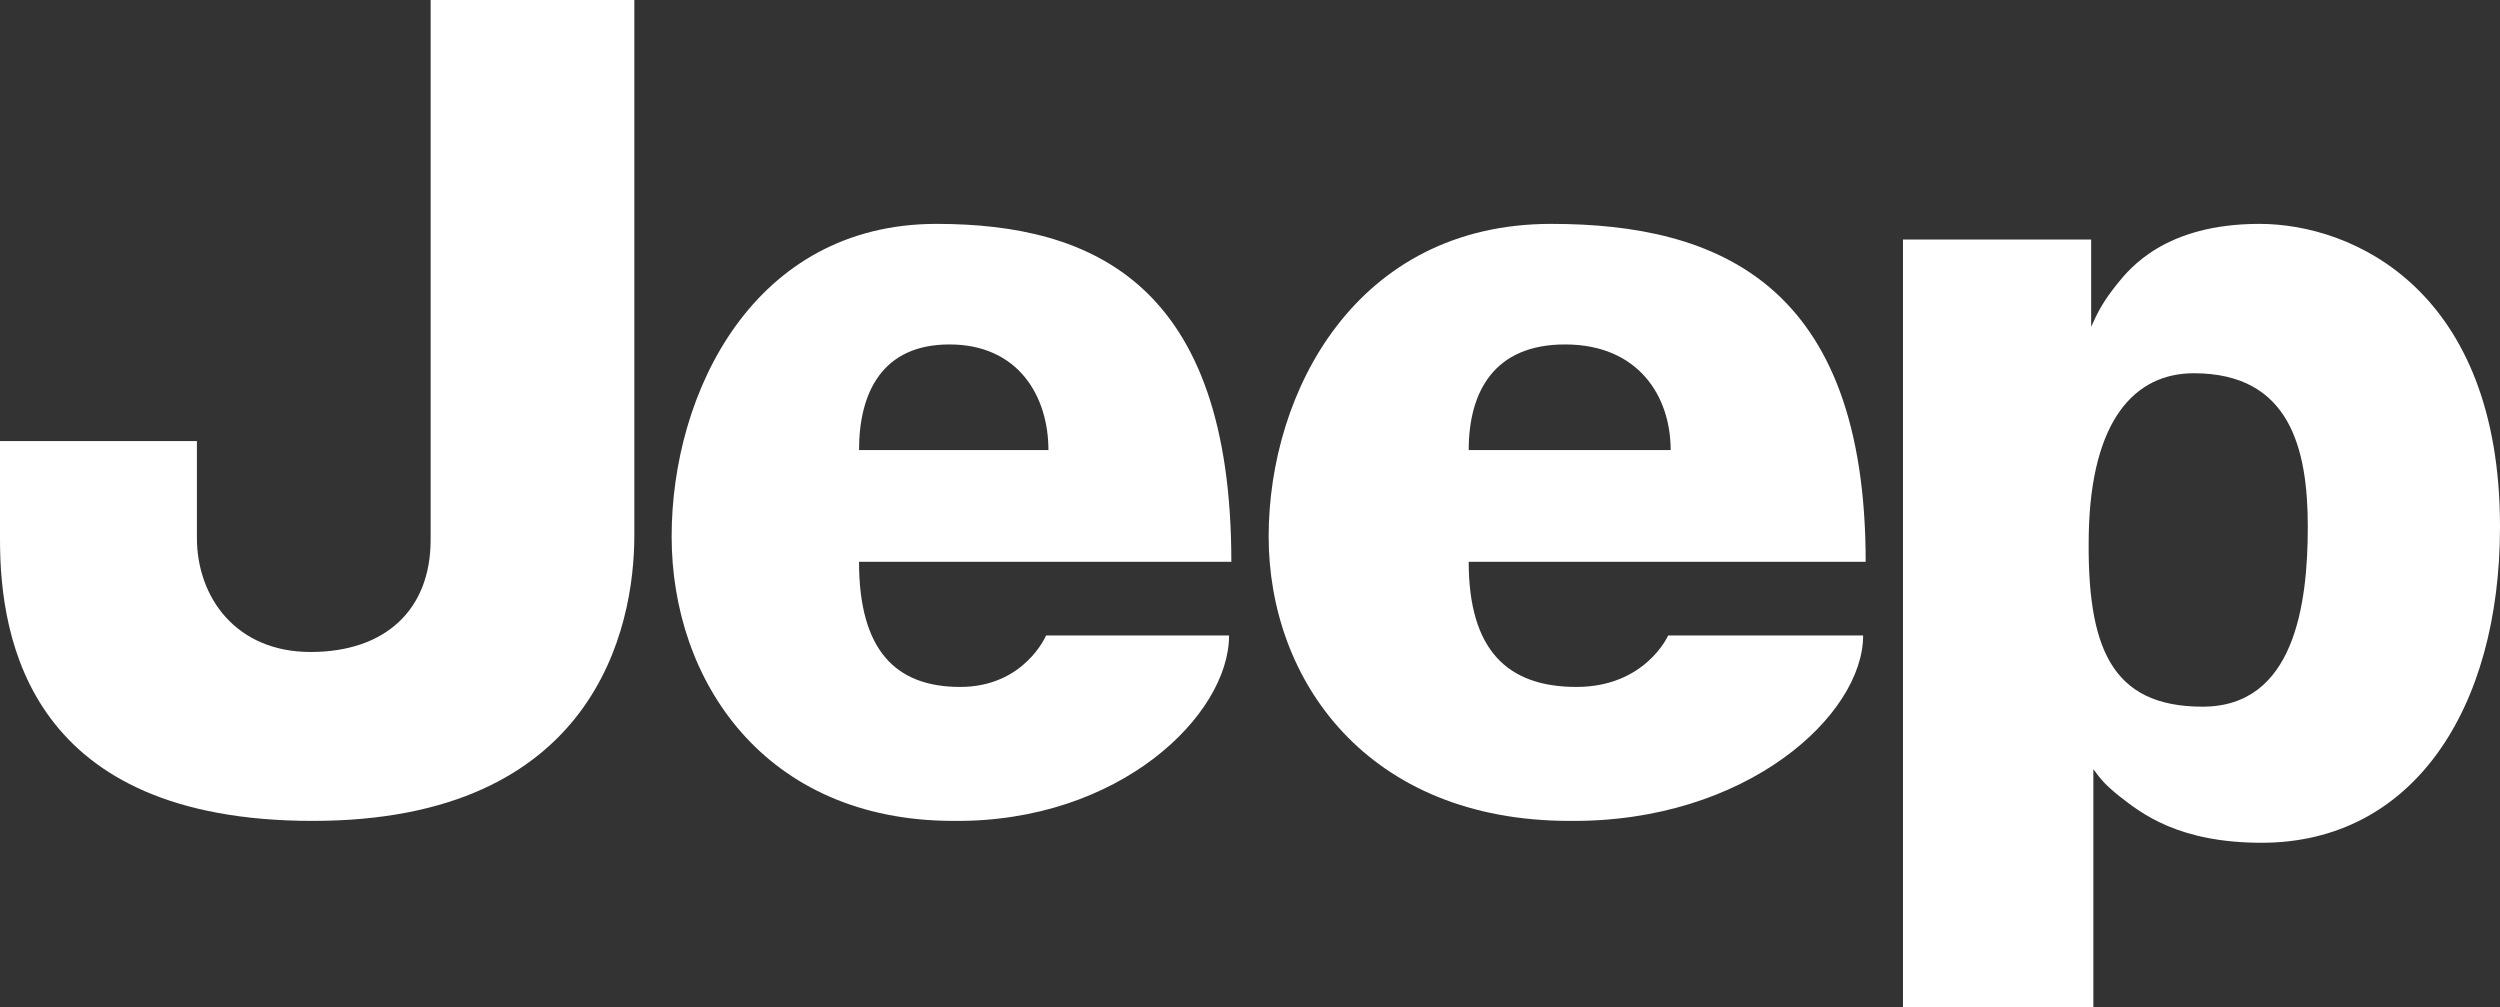 <svg width="67" height="27" viewBox="0 0 67 27" fill="none" xmlns="http://www.w3.org/2000/svg">
    <rect x="0" y="0" width="67" height="27" fill="#333333" stroke="none"/>
    <path d="M11.541 0H17V14.356C17 16.829 15.944 22 8.381 22C0.82 22 0 17.18 0 14.466V11.821H5.277V14.414C5.277 16 6.318 17.473 8.323 17.473C10.317 17.473 11.541 16.353 11.541 14.466L11.541 0Z" fill="white"/>
    <path d="M25.096 6C29.299 6 33 7.62 33 15.057H23.022C23.022 17.43 24.004 18.41 25.733 18.41C27.454 18.41 28.035 17.031 28.035 17.031H32.939C32.939 19.164 30 22.045 25.556 22C20.486 22 18 18.238 18 14.377C18 10.51 20.203 6 25.096 6ZM28.098 12.062C28.098 10.619 27.292 9.231 25.445 9.231C23.652 9.231 23.022 10.51 23.022 12.062H28.098Z" fill="white"/>
    <path d="M41.571 6C46.06 6 50 7.62 50 15.057H39.361C39.361 17.43 40.405 18.41 42.249 18.41C44.099 18.41 44.707 17.031 44.707 17.031H49.932C49.932 19.164 46.804 22.045 42.067 22C36.651 22 34 18.238 34 14.377C34 10.51 36.339 6 41.571 6ZM44.774 12.062C44.774 10.619 43.909 9.231 41.943 9.231C40.033 9.231 39.361 10.51 39.361 12.062H44.774Z" fill="white"/>
    <path d="M51 27V6.42H56.043V8.758C56.219 8.369 56.35 8.098 56.74 7.61C57.078 7.193 58.027 6 60.553 6C63.073 6 67 7.789 67 14.117C67 19.007 64.66 22.586 60.612 22.586C58.38 22.586 57.383 21.795 56.798 21.337C56.424 21.036 56.307 20.895 56.102 20.614V27L51 27ZM55.979 14.295C55.922 17.338 56.567 18.939 59.03 18.939C61.489 18.939 61.849 16.204 61.849 14.117C61.849 12.027 61.373 10.003 58.794 10.003C57.217 10.003 56.043 11.25 55.979 14.295Z" fill="white"/>
</svg>
